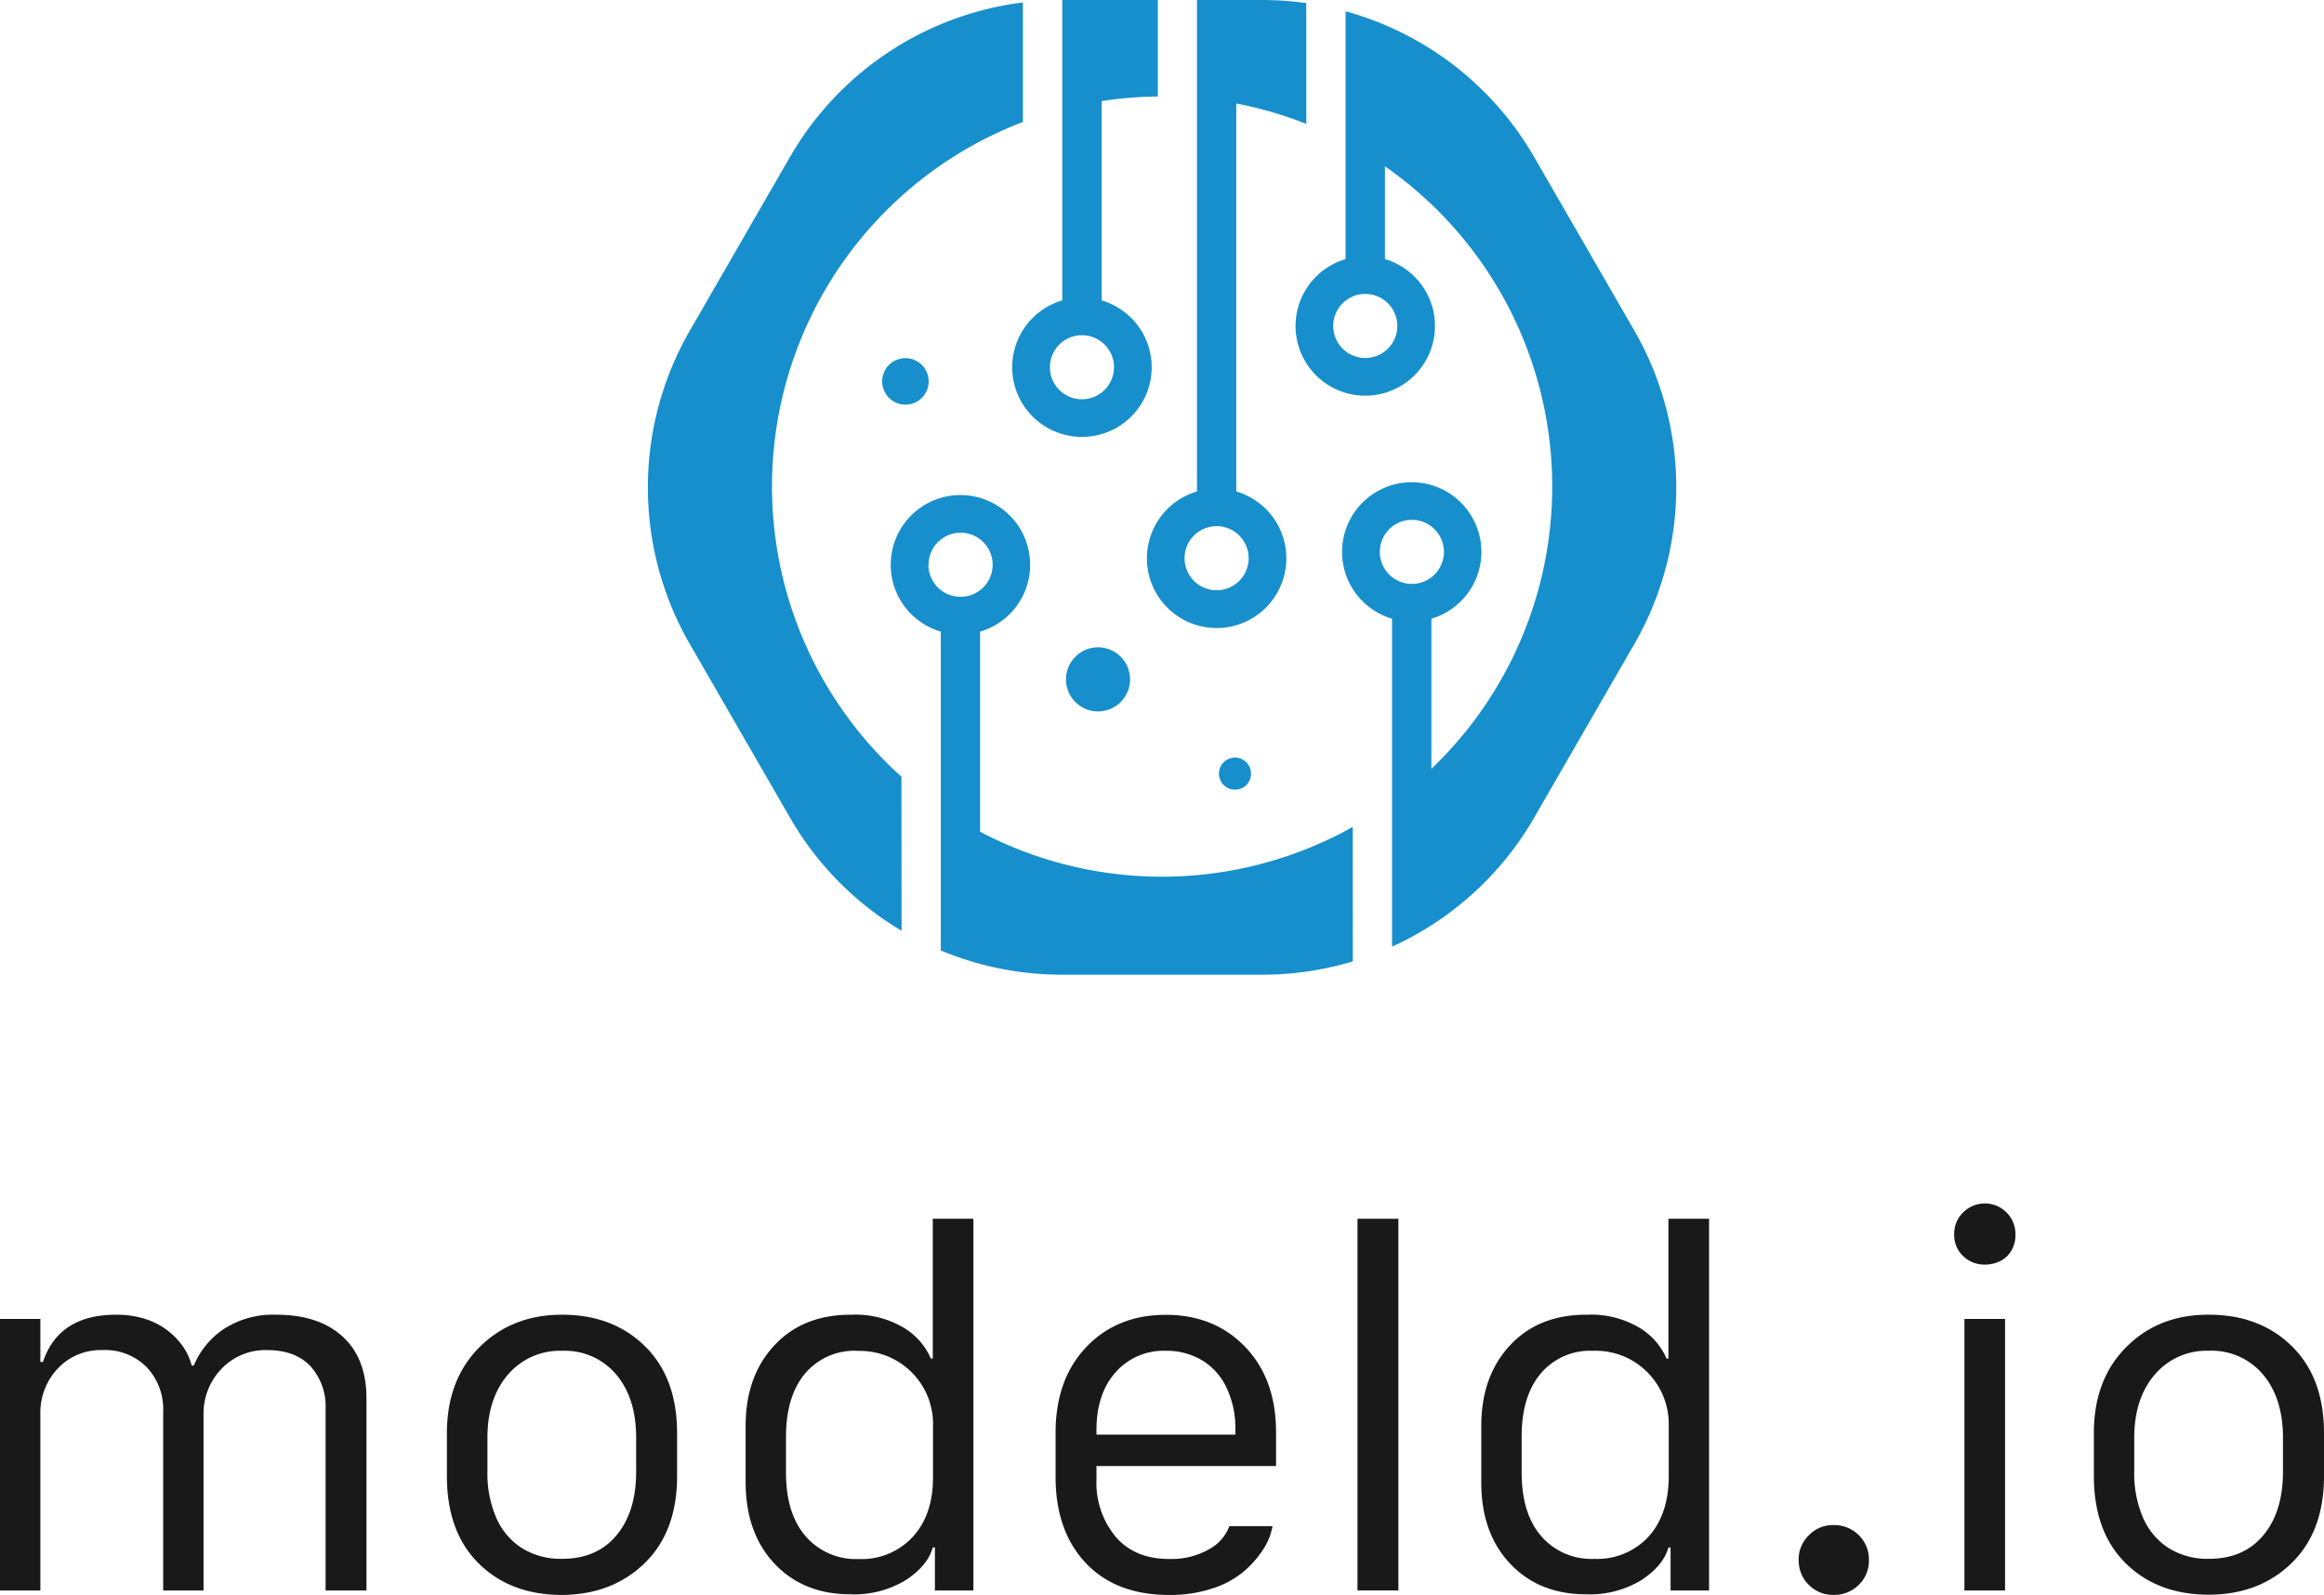 <svg xmlns="http://www.w3.org/2000/svg" viewBox="0 0 454.75 312.13"><defs><style>.cls-1{fill:#191919;}.cls-2{fill:#178fcc;fill-rule:evenodd;}</style></defs><g id="Layer_2" data-name="Layer 2"><g id="Layer_1-2" data-name="Layer 1"><path class="cls-1" d="M0,311.25V258.12H7.9v8.41h.51q3.08-9.24,14.32-9.24a18.53,18.53,0,0,1,5.46.76,14.18,14.18,0,0,1,7.46,5.25,11.64,11.64,0,0,1,1.86,3.93h.42a16,16,0,0,1,5.88-7.16,17.77,17.77,0,0,1,10.25-2.78q8.31,0,13,4.29t4.65,12.25v37.42h-8V275.74a11.77,11.77,0,0,0-2.95-8.37q-3-3.17-8.53-3.16a11.83,11.83,0,0,0-8.87,3.65A12.59,12.59,0,0,0,39.83,277v34.26h-7.9v-35a12,12,0,0,0-3.21-8.69A11.46,11.46,0,0,0,20,264.21a11.5,11.5,0,0,0-8.69,3.6A12.64,12.64,0,0,0,7.9,276.9v34.35Z"/><path class="cls-1" d="M110,257.29q9.95,0,16.22,6.18t6.27,17v8.41q0,10.83-6.32,17T110,312.13q-10.09,0-16.32-6.16t-6.23-17.08v-8.41q0-10.46,6.37-16.83T110,257.29ZM95.38,281.36V288a21.66,21.66,0,0,0,1.74,9.06,13.34,13.34,0,0,0,5,5.9,14.33,14.33,0,0,0,7.86,2.1q6.83,0,10.66-4.61c2.56-3.06,3.84-7.22,3.84-12.45v-6.65q0-7.75-3.93-12.39A13.13,13.13,0,0,0,110,264.35,13.35,13.35,0,0,0,99.4,269Q95.38,273.7,95.38,281.36Z"/><path class="cls-1" d="M166.67,257.29a18.39,18.39,0,0,1,10.11,2.51,13.08,13.08,0,0,1,5.37,6.08h.37V238.51h7.95v72.74h-7.53v-8.41h-.42q-1,3.57-5.29,6.39A19.37,19.37,0,0,1,166.4,312q-9.21,0-14.85-6t-5.65-15.94v-11q0-9.76,5.65-15.8T166.67,257.29Zm1.07,7.06a12.65,12.65,0,0,0-10.2,4.44q-3.73,4.44-3.74,12.39v7q0,8,3.83,12.45a13,13,0,0,0,10.42,4.47,13.61,13.61,0,0,0,10.52-4.3q4-4.31,4-11.69v-9.95a14.3,14.3,0,0,0-14.78-14.78Z"/><path class="cls-1" d="M228.77,312.13q-10.41,0-16.31-6.25T206.55,289v-8.59q0-10.47,6-16.78t15.57-6.32q9.53,0,15.57,6.32t6,16.78v6.5H214.55v2.7a16.52,16.52,0,0,0,3.74,11.11q3.74,4.37,10.48,4.37a14.89,14.89,0,0,0,7.79-1.89,8.57,8.57,0,0,0,4-4.53H249a12.17,12.17,0,0,1-1.77,4.46,20,20,0,0,1-3.76,4.33,18.12,18.12,0,0,1-6.21,3.39A26.15,26.15,0,0,1,228.77,312.13Zm-14.22-31.37h27.19v-.93a18.68,18.68,0,0,0-1.7-8.18,12.44,12.44,0,0,0-4.79-5.42,13.46,13.46,0,0,0-7.13-1.88,12.5,12.5,0,0,0-9.83,4.21q-3.73,4.2-3.74,11.27Z"/><path class="cls-1" d="M265.63,311.25V238.51h8v72.74Z"/><path class="cls-1" d="M310.62,257.29a18.43,18.43,0,0,1,10.11,2.51,13.08,13.08,0,0,1,5.37,6.08h.37V238.51h7.95v72.74h-7.53v-8.41h-.42q-1,3.57-5.3,6.39A19.37,19.37,0,0,1,310.34,312q-9.19,0-14.85-6t-5.64-15.94v-11q0-9.76,5.64-15.8T310.62,257.29Zm1.07,7.06a12.62,12.62,0,0,0-10.2,4.44q-3.75,4.44-3.74,12.39v7q0,8,3.83,12.45A13,13,0,0,0,312,305.07a13.62,13.62,0,0,0,10.53-4.3q3.94-4.31,4-11.69v-9.95a14.43,14.43,0,0,0-4.16-10.57A14.27,14.27,0,0,0,311.69,264.35Z"/><path class="cls-1" d="M351.94,305.34a6.68,6.68,0,0,1,2-4.88,6.5,6.5,0,0,1,4.81-2,6.77,6.77,0,0,1,4.95,1.95,6.65,6.65,0,0,1,2,4.92,6.54,6.54,0,0,1-2,4.84,6.77,6.77,0,0,1-4.95,1.95,6.71,6.71,0,0,1-6.79-6.79Z"/><path class="cls-1" d="M382.39,241.58a5.74,5.74,0,0,1,1.74-4.3,6,6,0,0,1,10.25,4.3,6.21,6.21,0,0,1-.77,3.11,5.14,5.14,0,0,1-2.16,2.07,6.58,6.58,0,0,1-3.07.72,5.89,5.89,0,0,1-4.25-1.68A5.6,5.6,0,0,1,382.39,241.58Zm2,69.67V258.12h7.95v53.13Z"/><path class="cls-1" d="M432.26,257.29q9.94,0,16.22,6.18t6.27,17v8.41q0,10.83-6.32,17t-16.17,6.2q-10.1,0-16.32-6.16t-6.22-17.08v-8.41q0-10.46,6.36-16.83T432.26,257.29Zm-14.64,24.07V288a21.66,21.66,0,0,0,1.74,9.06,13.34,13.34,0,0,0,5,5.9,14.33,14.33,0,0,0,7.86,2.1q6.83,0,10.66-4.61c2.56-3.06,3.84-7.22,3.84-12.45v-6.65q0-7.75-3.93-12.39a13.13,13.13,0,0,0-10.55-4.62A13.36,13.36,0,0,0,421.64,269Q417.62,273.7,417.62,281.36Z"/><path class="cls-2" d="M214.86,139.22a6.27,6.27,0,1,0-6.27-6.26A6.26,6.26,0,0,0,214.86,139.22Z"/><path class="cls-2" d="M176.39,152A76.36,76.36,0,0,1,200.16,23.87V.48A61.37,61.37,0,0,0,154.59,30.7L135,64.68a61.39,61.39,0,0,0,0,61.4l19.62,34a61.26,61.26,0,0,0,21.8,22.07Z"/><path class="cls-2" d="M234.22,19.18v77a13.64,13.64,0,1,0,7.69,0V20.25a76.64,76.64,0,0,1,13.7,4V.61A61.59,61.59,0,0,0,247,0H234.22Zm10.11,90.05a6.27,6.27,0,1,1-6.26-6.26A6.27,6.27,0,0,1,244.33,109.23Z"/><path class="cls-2" d="M172.62,74.64a4.55,4.55,0,1,0,4.55-4.55A4.55,4.55,0,0,0,172.62,74.64Z"/><path class="cls-2" d="M211.71,85.5a13.63,13.63,0,0,0,3.85-26.71v-39a76.07,76.07,0,0,1,11-.91V0H207.86V58.79a13.63,13.63,0,0,0,3.85,26.71Zm0-19.9a6.27,6.27,0,1,1-6.27,6.27A6.27,6.27,0,0,1,211.71,65.6Z"/><path class="cls-2" d="M319.79,64.68l-19.62-34A61.41,61.41,0,0,0,263.3,2.21v48.5a13.64,13.64,0,1,0,7.7,0V32.55a76.35,76.35,0,0,1,9.09,117.9V121.08a13.63,13.63,0,1,0-7.7,0v64.18a61.43,61.43,0,0,0,27.78-25.2l19.62-34A61.44,61.44,0,0,0,319.79,64.68Zm-46.37-.89a6.27,6.27,0,1,1-6.27-6.27A6.27,6.27,0,0,1,273.42,63.79ZM270,108a6.27,6.27,0,1,1,6.26,6.27A6.26,6.26,0,0,1,270,108Z"/><path class="cls-2" d="M244.8,151.41a3.14,3.14,0,1,0-3.13,3.13A3.13,3.13,0,0,0,244.8,151.41Z"/><path class="cls-2" d="M264.7,161.83a76.39,76.39,0,0,1-72.92.94V123.61a13.64,13.64,0,1,0-7.69,0V186a61.44,61.44,0,0,0,23.67,4.75H247a61.61,61.61,0,0,0,17.71-2.61Zm-83-51.3a6.27,6.27,0,1,1,6.26,6.26A6.27,6.27,0,0,1,181.67,110.53Z"/></g></g></svg>